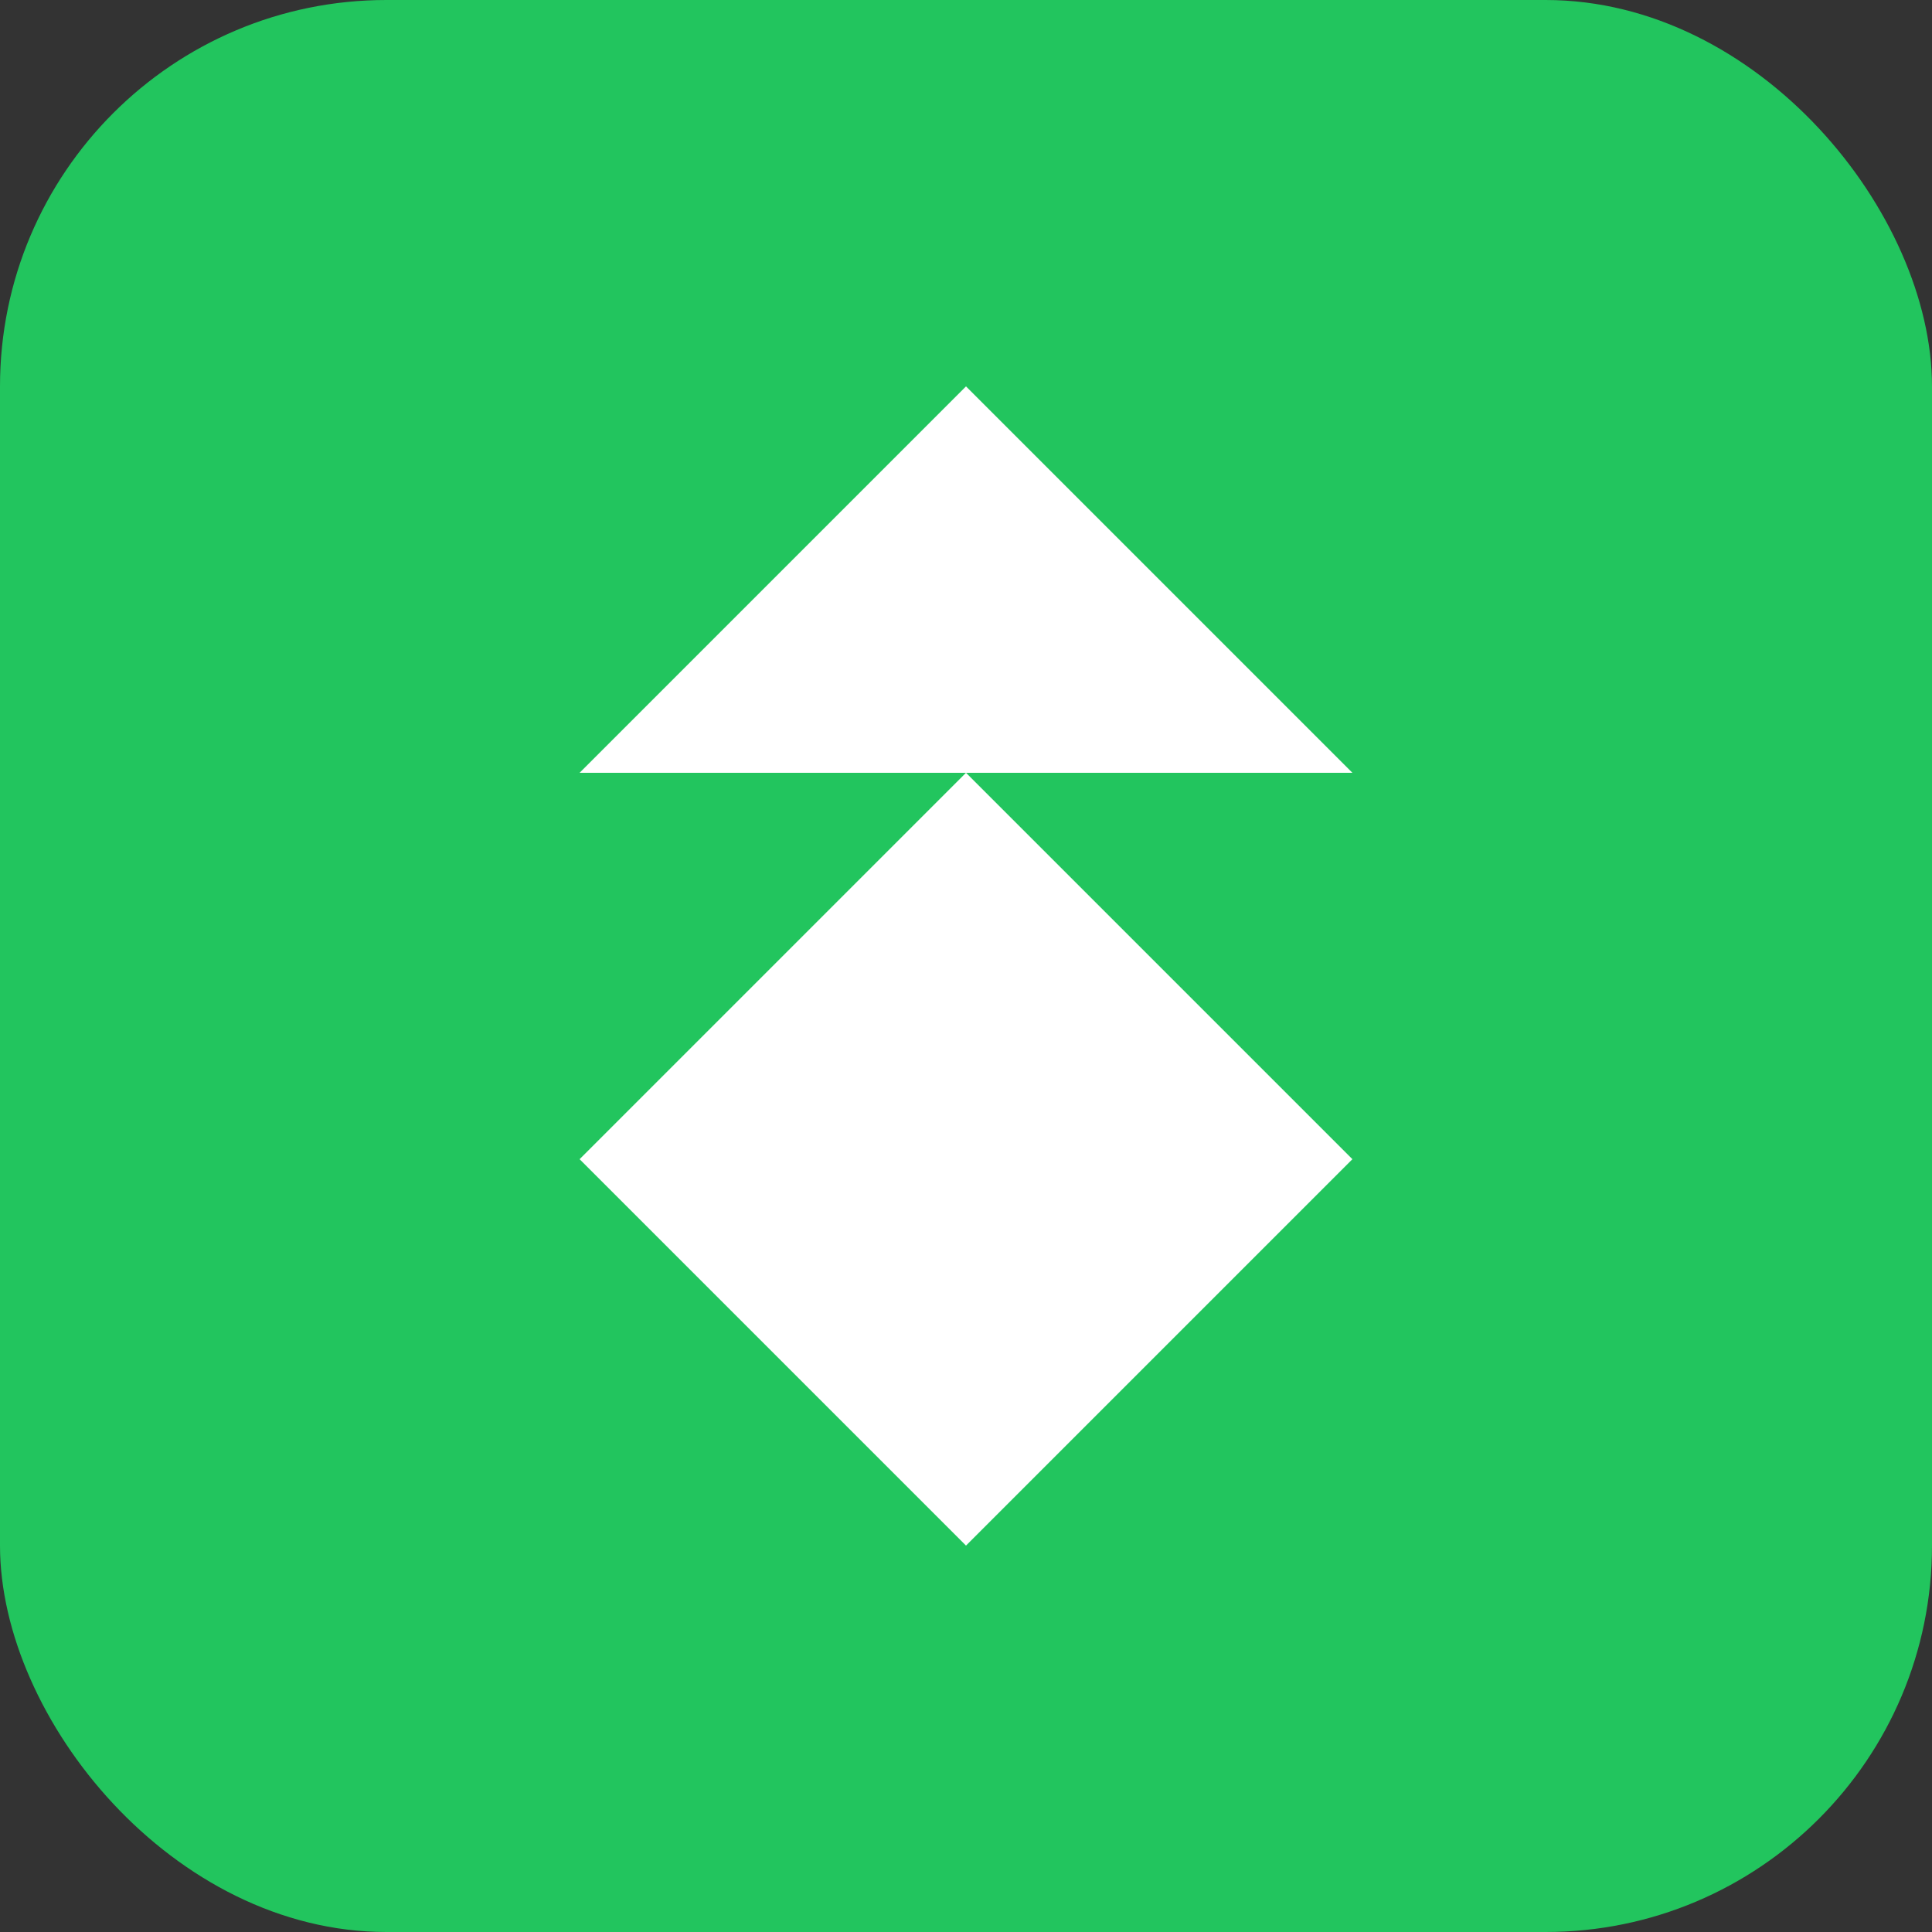 <?xml version="1.0" encoding="UTF-8"?>
<svg width="40" height="40" viewBox="0 0 40 40" fill="none" xmlns="http://www.w3.org/2000/svg">
  <rect x="0" y="0" width="40" height="40" fill="#333333" stroke="none"/>
  <rect width="40" height="40" rx="8" fill="#22C55E"/>
  <path d="M20 8L28 16H12L20 8Z" fill="white"/>
  <path d="M12 24L20 16L28 24L20 32L12 24Z" fill="white"/>
</svg> 
